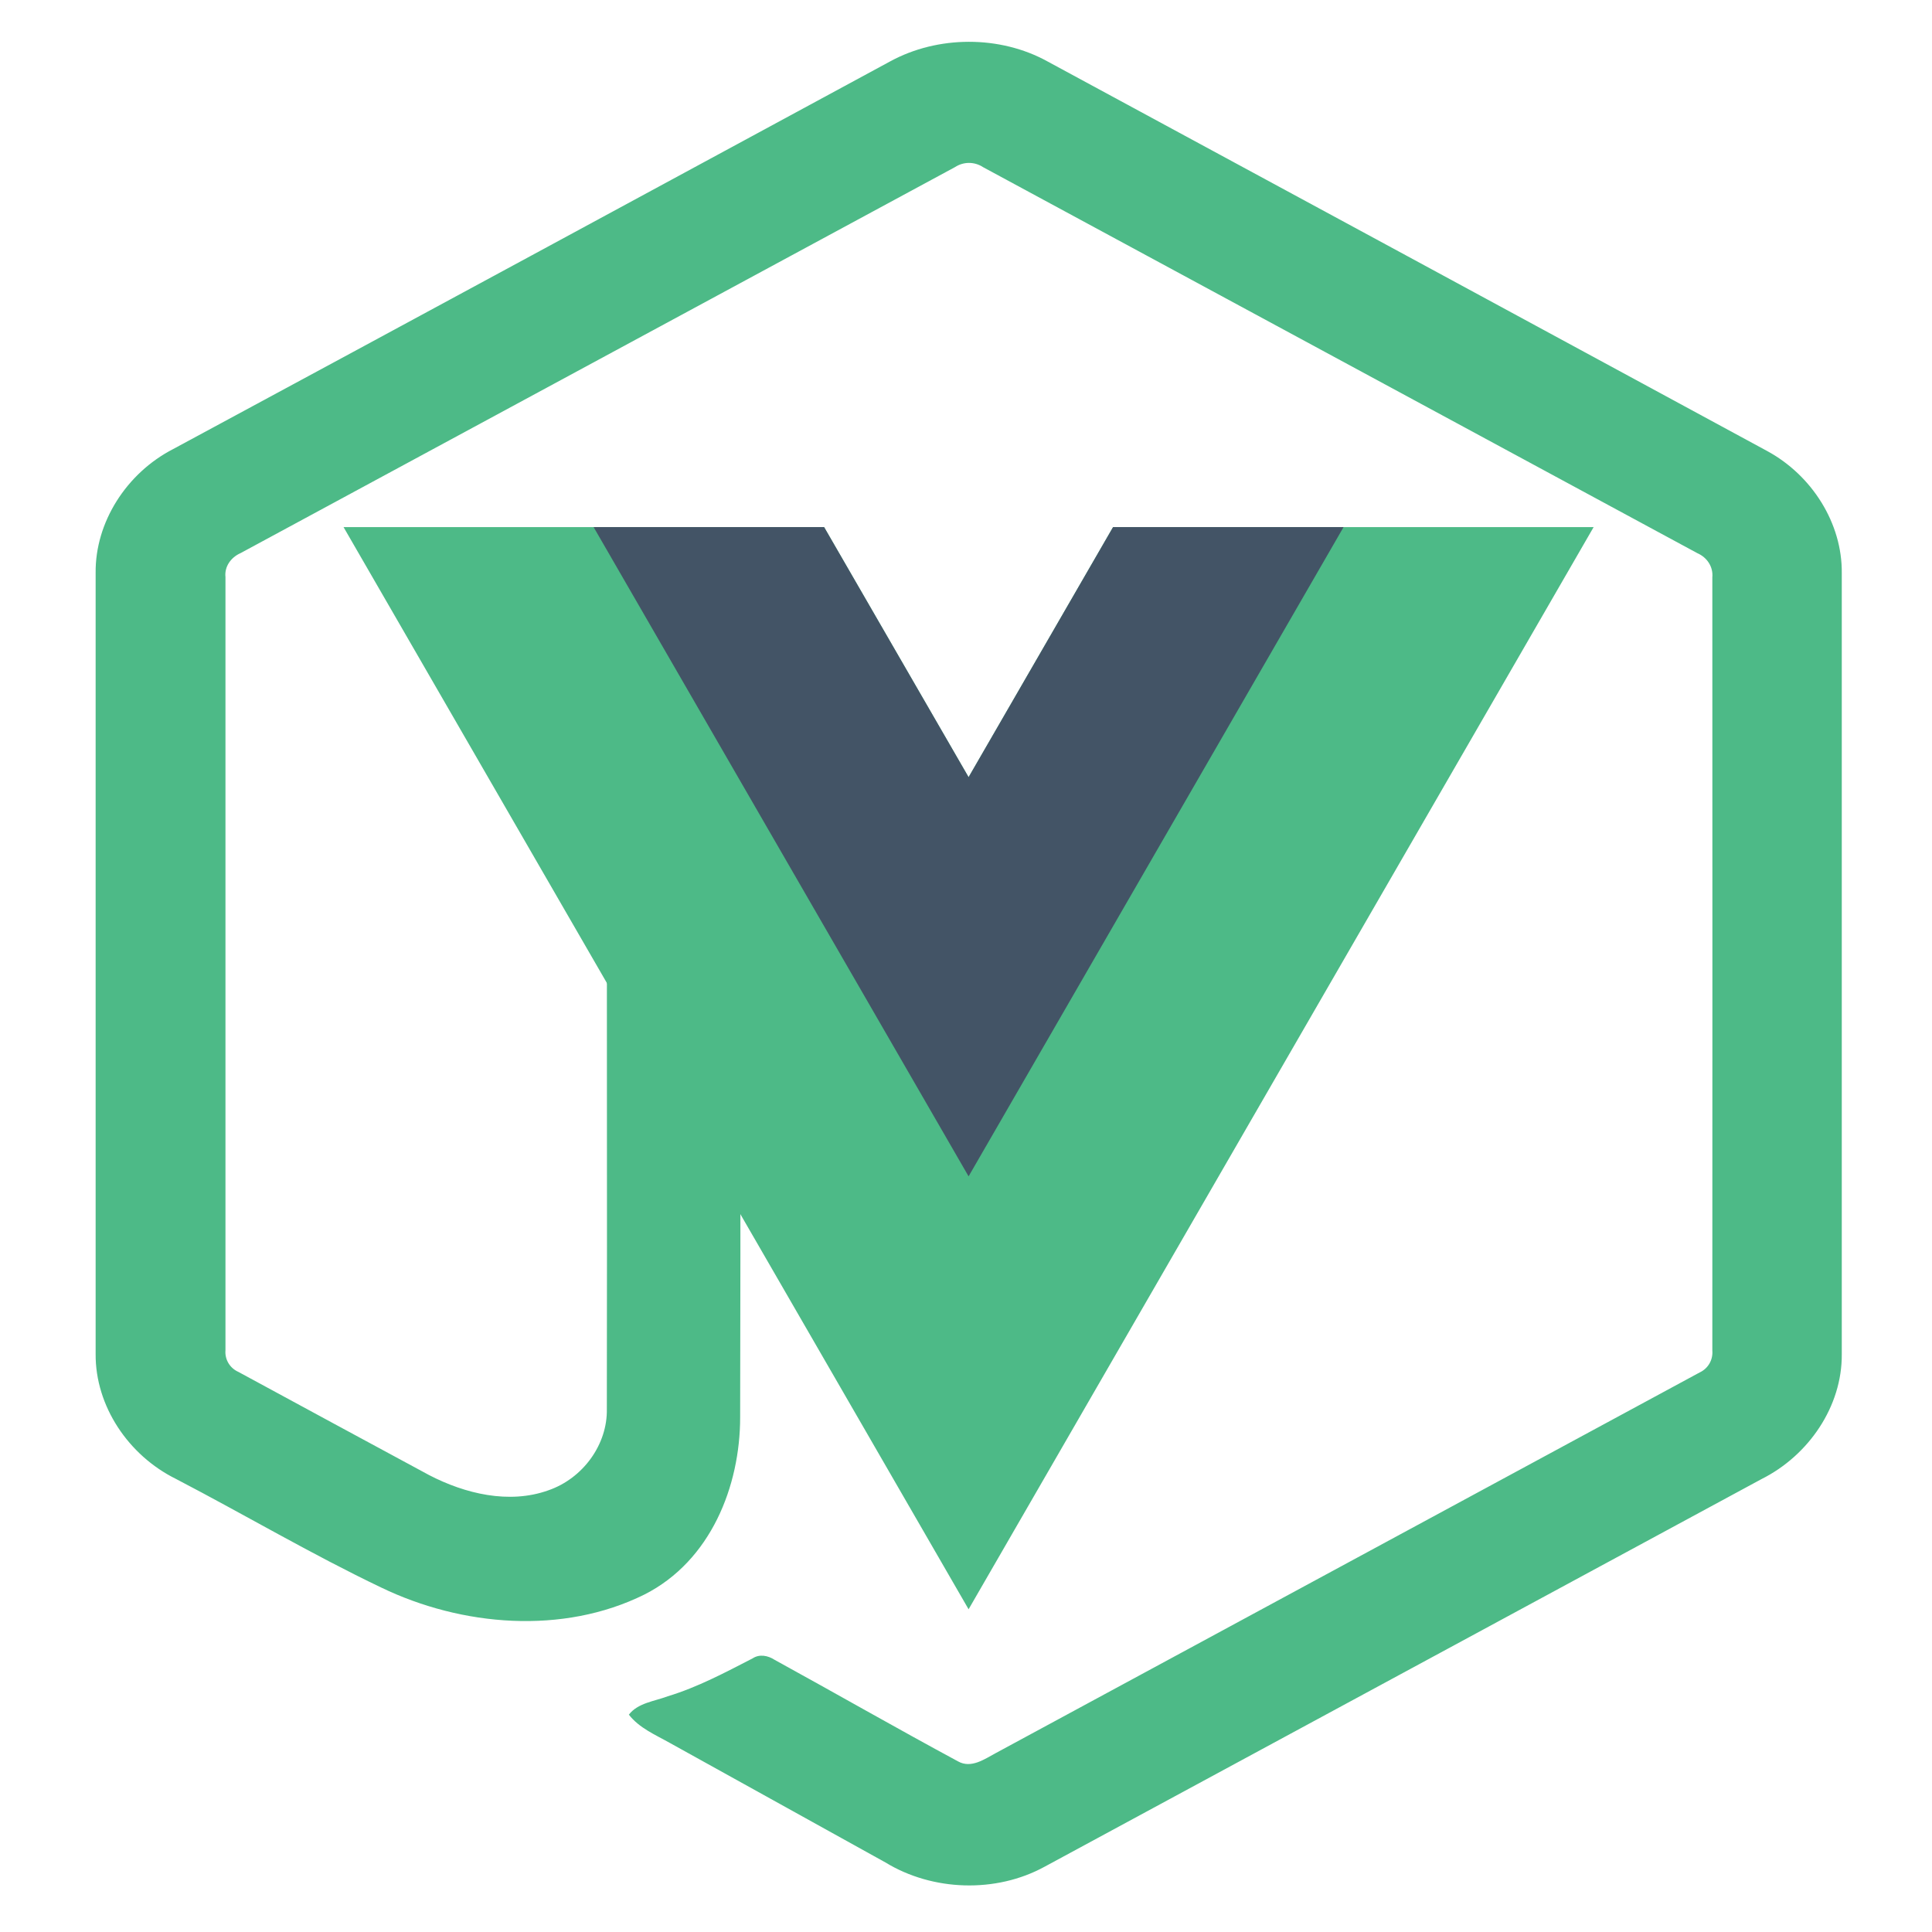 <?xml version="1.0" encoding="utf-8"?>
<!-- Generator: Adobe Illustrator 19.0.0, SVG Export Plug-In . SVG Version: 6.00 Build 0)  -->
<svg version="1.1" id="Layer_1" xmlns="http://www.w3.org/2000/svg" xmlns:xlink="http://www.w3.org/1999/xlink" x="0px" y="0px"
	 viewBox="0 0 1000 1000" style="enable-background:new 0 0 1000 1000;" xml:space="preserve">
<style type="text/css">
	.st0{fill:#4DBA87;}
	.st1{fill:#435466;}
</style>
<g id="XMLID_4_" transform="matrix(1.333 0 0 -1.333 0 400)">
	<path id="XMLID_2_" class="st0" d="M432.2,95.4L376.1-1.7L320,95.4H133.4l242.7-420.2L618.8,95.4H432.2z"/>
	<path id="XMLID_1_" class="st1" d="M432.2,95.4L376.1-1.7L320,95.4h-89.5l145.6-252.1L521.7,95.4H432.2z"/>
</g>
<path id="XMLID_5_" class="st0" d="M460.7,31.8c24.7-13.5,56.9-13.6,81.5,0C666.4,99,790.5,166.1,914.6,233.4
	c23.3,12.6,39,37.5,38.7,63.3V701c0.2,26.8-17,52.3-41.6,64.6c-123.7,66.8-247.3,133.8-371,200.6c-25.2,13.8-58,12.7-82.4-2.2
	c-37.1-20.6-74.2-41.1-111.3-61.7c-7.6-4.3-16.1-7.8-21.5-14.8c4.7-6.1,13.2-6.9,20.1-9.5c15.5-4.7,29.7-12.3,43.9-19.6
	c3.6-2.4,8-1.5,11.4,0.7c31.7,17.4,63.1,35.4,95,52.6c6.8,3.8,13.7-1.2,19.5-4.3c121.4-65.7,242.9-131.3,364.3-197
	c4.5-2.1,7-6.6,6.6-11.4c0.1-133.4,0-266.8,0-400.2c0.5-5.4-2.7-10.3-7.8-12.5C755.2,219.7,632,153.1,508.8,86.5
	c-4.4-2.9-10.1-2.9-14.5,0C371,153.1,247.8,219.7,124.5,286.3c-5,2.2-8.4,7-7.8,12.4c0,133.4,0,266.8,0,400.2
	c-0.4,4.7,2.2,9.2,6.7,11.2c32.9,17.9,65.8,35.6,98.7,53.4c18.5,9.6,41.3,15.2,61.7,7.9c18-6.2,30.7-23.8,30.3-42.2
	c0.2-132.6-0.1-165.2,0.1-297.8c-0.5-5.9,5.4-10.8,11.3-10.2c15.8-0.1,31.6-0.2,47.4,0c6.6-0.1,11.1,6.2,10.3,12.1
	c-0.1,133.4,0.2,166.9-0.1,300.3c0,35.6-15.2,74.3-49.5,91.7c-42.3,21-94.6,16.5-136.3-3.6c-36.2-17.3-70.7-37.7-106.2-56.2
	c-24.7-12.2-41.8-37.8-41.6-64.7V296.6c-0.3-26.3,16-51.7,40-64.1C213.4,165.7,337.1,98.7,460.7,31.8z"/>
</svg>

